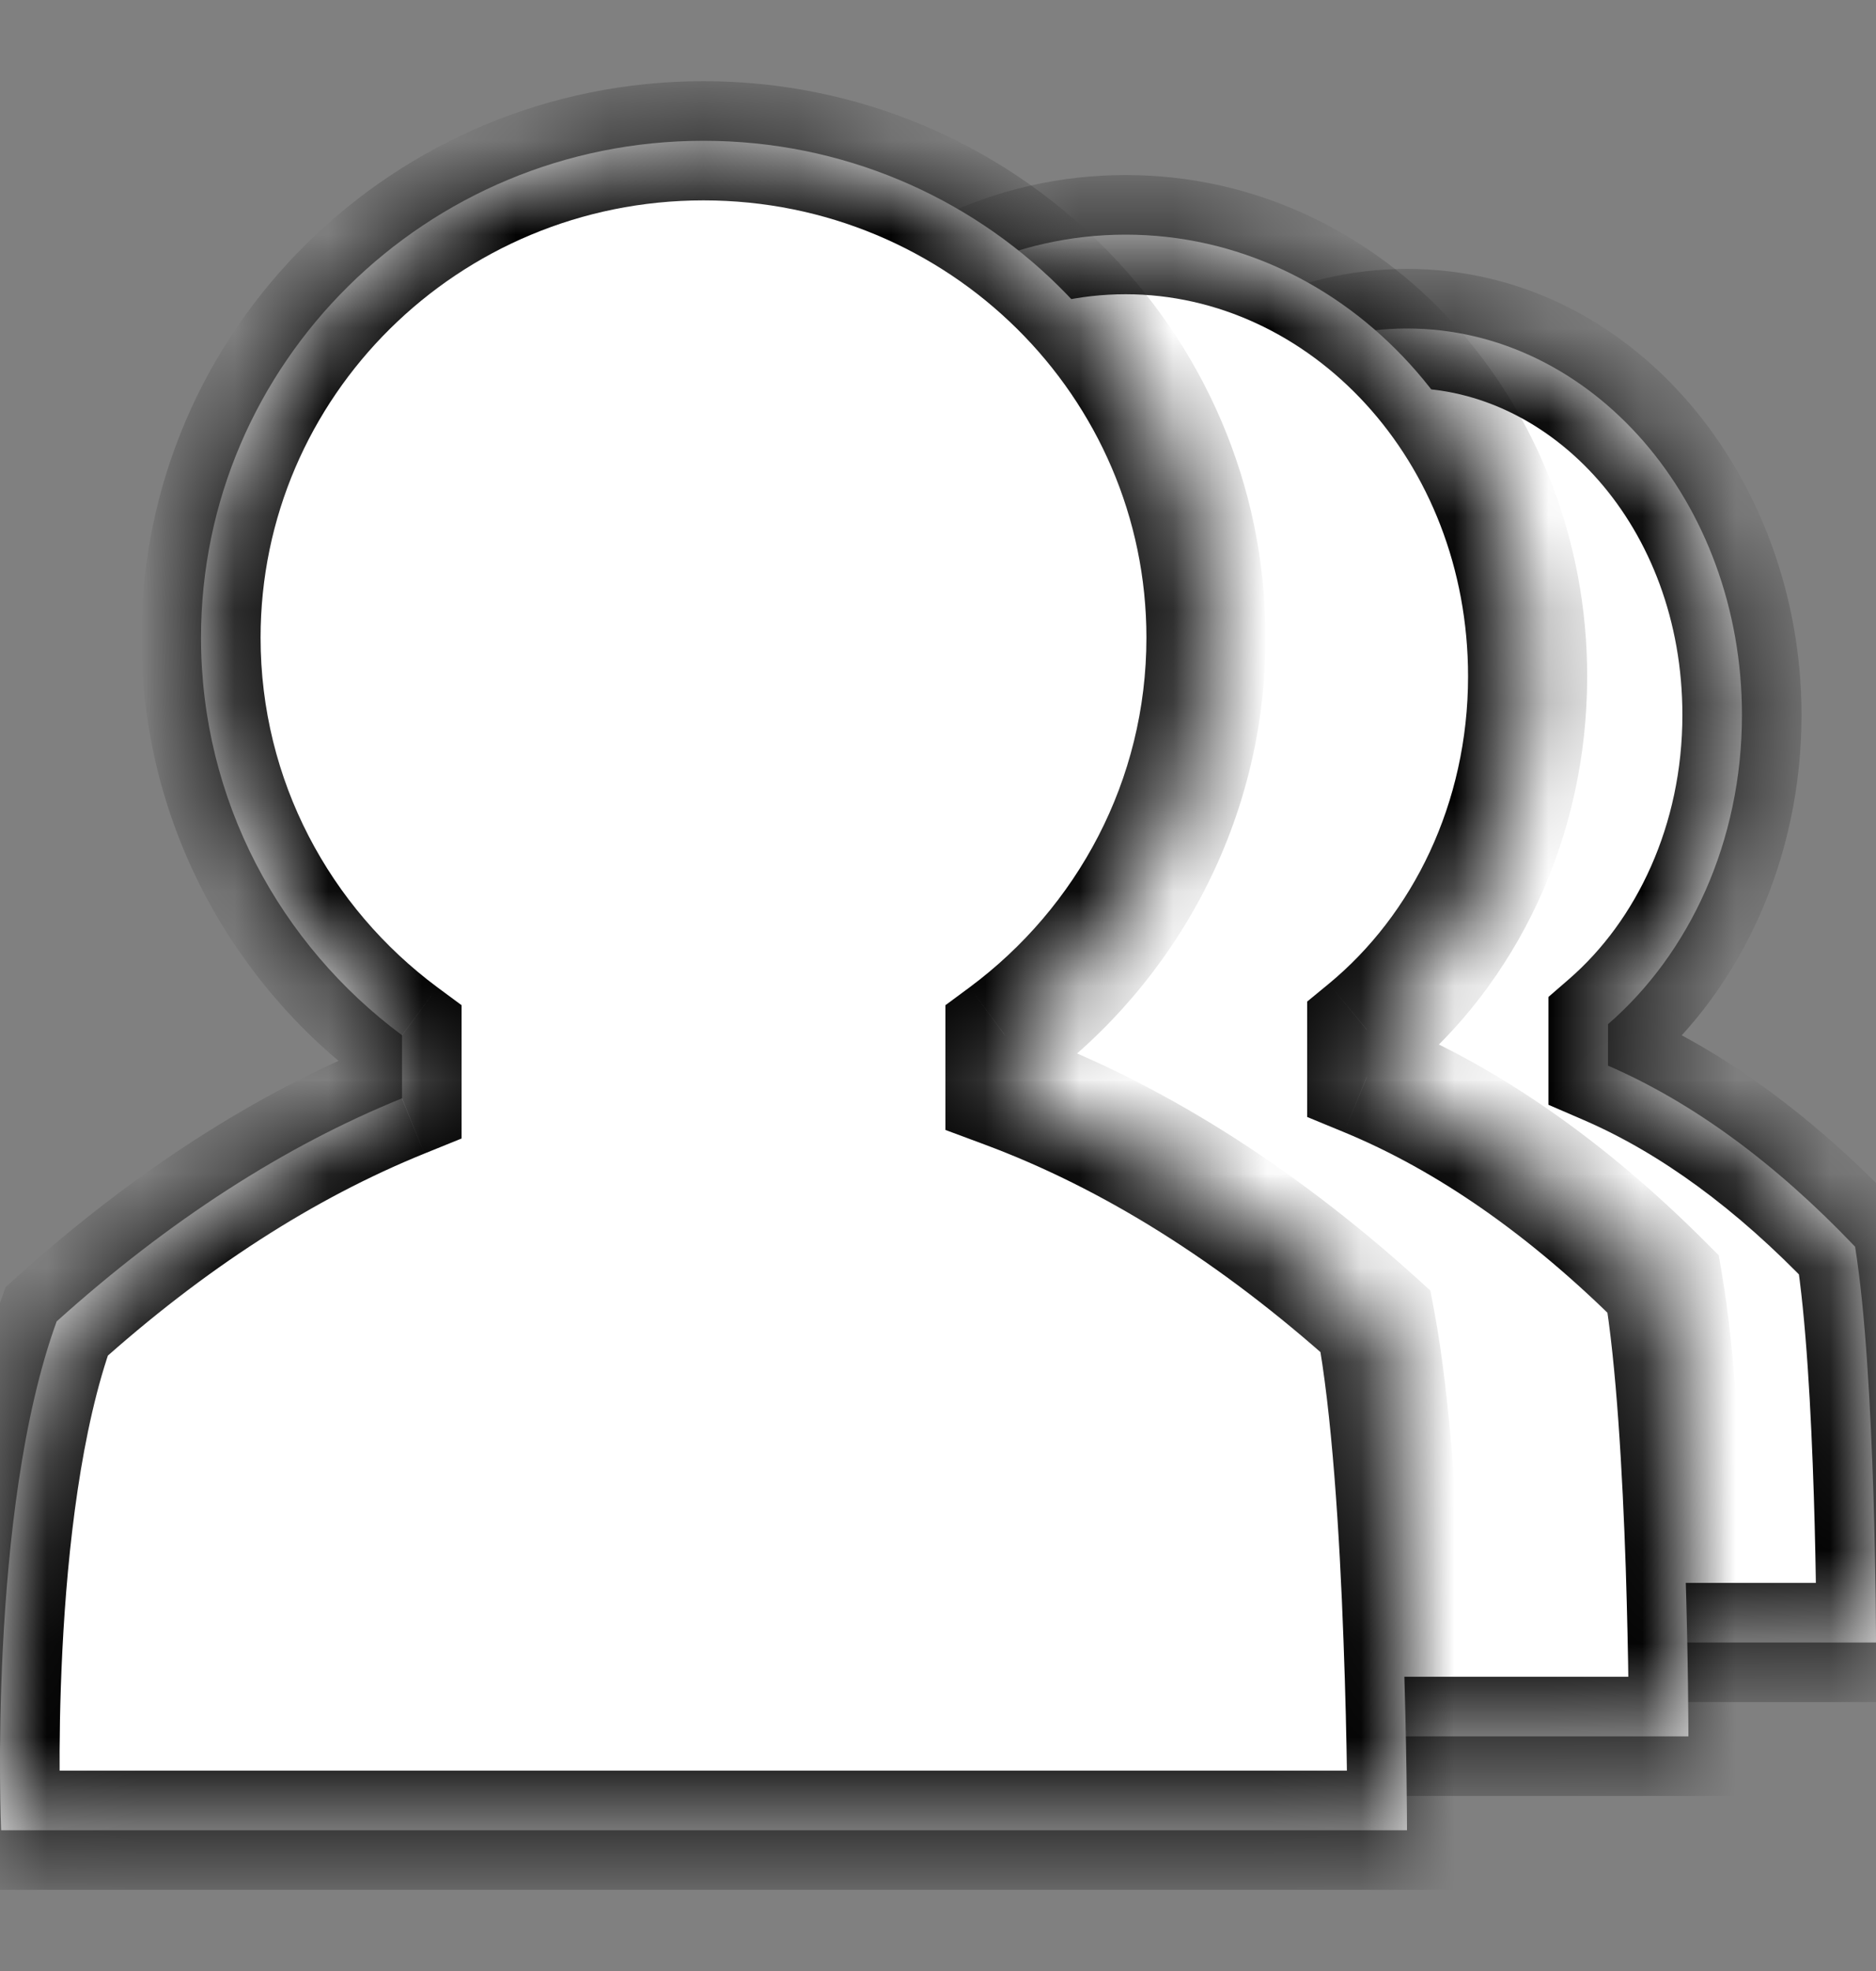 <svg width="20" height="21" viewBox="0 0 20 21" fill="none" xmlns="http://www.w3.org/2000/svg">
<rect x="0" y="0" width="20" height="21" fill="#808080" stroke="none"/>
<mask id="path-1-inside-1_50_1461" fill="white">
<path fill-rule="evenodd" clip-rule="evenodd" d="M18.571 7.618C18.571 8.965 18.01 10.161 17.143 10.912V11.354C18.038 11.742 18.921 12.385 19.777 13.283C20 14.663 20 17.5 20 17.5L10.008 17.5C10.008 17.5 9.909 14.863 10.403 13.283C11.201 12.445 12.024 11.829 12.857 11.435V10.912C11.99 10.161 11.429 8.965 11.429 7.618C11.429 5.344 13.027 3.5 15 3.5C16.972 3.5 18.571 5.344 18.571 7.618Z"/>
</mask>
<path fill-rule="evenodd" clip-rule="evenodd" d="M18.571 7.618C18.571 8.965 18.01 10.161 17.143 10.912V11.354C18.038 11.742 18.921 12.385 19.777 13.283C20 14.663 20 17.5 20 17.5L10.008 17.5C10.008 17.5 9.909 14.863 10.403 13.283C11.201 12.445 12.024 11.829 12.857 11.435V10.912C11.99 10.161 11.429 8.965 11.429 7.618C11.429 5.344 13.027 3.5 15 3.5C16.972 3.5 18.571 5.344 18.571 7.618Z" fill="white"/>
<path d="M17.143 10.912L16.727 10.432L16.508 10.622V10.912H17.143ZM17.143 11.354H16.508V11.771L16.89 11.936L17.143 11.354ZM19.777 13.283L20.404 13.182L20.372 12.988L20.236 12.845L19.777 13.283ZM20 17.5L20 18.135L20.635 18.135V17.5H20ZM10.008 17.5L9.373 17.523L9.396 18.135L10.008 18.135L10.008 17.5ZM10.403 13.283L9.943 12.845L9.841 12.952L9.796 13.094L10.403 13.283ZM12.857 11.435L13.128 12.009L13.492 11.837V11.435H12.857ZM12.857 10.912H13.492V10.622L13.273 10.432L12.857 10.912ZM17.559 11.392C18.573 10.513 19.206 9.138 19.206 7.618H17.936C17.936 8.791 17.447 9.808 16.727 10.432L17.559 11.392ZM17.778 11.354V10.912H16.508V11.354H17.778ZM16.89 11.936C17.69 12.283 18.506 12.87 19.317 13.721L20.236 12.845C19.336 11.9 18.385 11.2 17.395 10.771L16.89 11.936ZM19.15 13.384C19.254 14.029 19.309 15.046 19.337 15.929C19.351 16.365 19.358 16.758 19.361 17.043C19.363 17.185 19.364 17.3 19.364 17.379C19.365 17.418 19.365 17.449 19.365 17.469C19.365 17.48 19.365 17.487 19.365 17.492C19.365 17.495 19.365 17.497 19.365 17.498C19.365 17.499 19.365 17.499 19.365 17.499C19.365 17.5 19.365 17.5 19.365 17.5C19.365 17.5 19.365 17.5 19.365 17.5C19.365 17.5 19.365 17.5 20 17.5C20.635 17.5 20.635 17.5 20.635 17.5C20.635 17.5 20.635 17.5 20.635 17.5C20.635 17.499 20.635 17.499 20.635 17.499C20.635 17.499 20.635 17.498 20.635 17.497C20.635 17.496 20.635 17.494 20.635 17.491C20.635 17.485 20.635 17.477 20.635 17.466C20.635 17.444 20.635 17.413 20.635 17.372C20.634 17.29 20.633 17.173 20.631 17.027C20.628 16.737 20.621 16.335 20.607 15.889C20.579 15.009 20.523 13.917 20.404 13.182L19.15 13.384ZM20 16.865L10.008 16.865L10.008 18.135L20 18.135L20 16.865ZM10.008 17.5C10.643 17.476 10.643 17.476 10.643 17.476C10.643 17.476 10.643 17.476 10.643 17.476C10.643 17.476 10.643 17.476 10.643 17.476C10.643 17.476 10.643 17.476 10.643 17.475C10.643 17.474 10.643 17.473 10.643 17.471C10.642 17.466 10.642 17.459 10.642 17.45C10.641 17.432 10.64 17.405 10.64 17.369C10.638 17.297 10.636 17.191 10.635 17.059C10.634 16.795 10.637 16.427 10.655 16.011C10.691 15.164 10.788 14.179 11.009 13.472L9.796 13.094C9.524 13.967 9.423 15.091 9.386 15.957C9.367 16.398 9.364 16.787 9.365 17.067C9.366 17.207 9.368 17.32 9.37 17.398C9.371 17.437 9.372 17.468 9.372 17.489C9.373 17.5 9.373 17.508 9.373 17.514C9.373 17.517 9.373 17.519 9.373 17.52C9.373 17.521 9.373 17.522 9.373 17.523C9.373 17.523 9.373 17.523 9.373 17.523C9.373 17.523 9.373 17.523 9.373 17.523C9.373 17.523 9.373 17.523 10.008 17.5ZM10.862 13.721C11.619 12.927 12.38 12.363 13.128 12.009L12.586 10.861C11.668 11.295 10.784 11.963 9.943 12.845L10.862 13.721ZM12.222 10.912V11.435H13.492V10.912H12.222ZM10.793 7.618C10.793 9.138 11.427 10.513 12.441 11.392L13.273 10.432C12.553 9.808 12.064 8.791 12.064 7.618H10.793ZM15 2.865C12.595 2.865 10.793 5.081 10.793 7.618H12.064C12.064 5.606 13.46 4.135 15 4.135V2.865ZM19.206 7.618C19.206 5.081 17.405 2.865 15 2.865V4.135C16.54 4.135 17.936 5.606 17.936 7.618H19.206Z" fill="black" mask="url(#path-1-inside-1_50_1461)"/>
<mask id="path-3-inside-2_50_1461" fill="white">
<path fill-rule="evenodd" clip-rule="evenodd" d="M16.286 7.206C16.286 8.745 15.612 10.112 14.571 10.971V11.476C15.645 11.919 16.705 12.655 17.732 13.681C18 15.258 18 18.5 18 18.5L6.01 18.5C6.01 18.5 5.891 15.487 6.483 13.681C7.442 12.723 8.429 12.019 9.429 11.569V10.971C8.388 10.112 7.714 8.746 7.714 7.206C7.714 4.607 9.633 2.5 12 2.5C14.367 2.5 16.286 4.607 16.286 7.206Z"/>
</mask>
<path fill-rule="evenodd" clip-rule="evenodd" d="M16.286 7.206C16.286 8.745 15.612 10.112 14.571 10.971V11.476C15.645 11.919 16.705 12.655 17.732 13.681C18 15.258 18 18.5 18 18.5L6.01 18.5C6.01 18.5 5.891 15.487 6.483 13.681C7.442 12.723 8.429 12.019 9.429 11.569V10.971C8.388 10.112 7.714 8.746 7.714 7.206C7.714 4.607 9.633 2.5 12 2.5C14.367 2.5 16.286 4.607 16.286 7.206Z" fill="white"/>
<path d="M14.571 10.971L14.167 10.481L13.936 10.671V10.971H14.571ZM14.571 11.476H13.936V11.901L14.329 12.063L14.571 11.476ZM17.732 13.681L18.358 13.575L18.324 13.375L18.181 13.232L17.732 13.681ZM18 18.5L18 19.135H18.635V18.5H18ZM6.01 18.5L5.375 18.525L5.399 19.135L6.01 19.135L6.01 18.5ZM6.483 13.681L6.034 13.232L5.927 13.339L5.88 13.483L6.483 13.681ZM9.429 11.569L9.689 12.148L10.064 11.98V11.569H9.429ZM9.429 10.971H10.064V10.672L9.833 10.481L9.429 10.971ZM14.976 11.461C16.166 10.479 16.921 8.93 16.921 7.206H15.651C15.651 8.561 15.058 9.746 14.167 10.481L14.976 11.461ZM15.207 11.476V10.971H13.936V11.476H15.207ZM14.329 12.063C15.31 12.468 16.302 13.15 17.283 14.13L18.181 13.232C17.108 12.159 15.98 11.371 14.814 10.889L14.329 12.063ZM17.106 13.787C17.232 14.529 17.298 15.694 17.332 16.703C17.348 17.202 17.357 17.652 17.361 17.977C17.363 18.14 17.364 18.271 17.364 18.361C17.365 18.407 17.365 18.442 17.365 18.465C17.365 18.477 17.365 18.486 17.365 18.492C17.365 18.495 17.365 18.497 17.365 18.498C17.365 18.499 17.365 18.5 17.365 18.5C17.365 18.5 17.365 18.5 17.365 18.5C17.365 18.5 17.365 18.5 17.365 18.5C17.365 18.5 17.365 18.5 18 18.5C18.635 18.5 18.635 18.5 18.635 18.5C18.635 18.5 18.635 18.5 18.635 18.5C18.635 18.5 18.635 18.5 18.635 18.499C18.635 18.499 18.635 18.498 18.635 18.497C18.635 18.496 18.635 18.493 18.635 18.49C18.635 18.484 18.635 18.474 18.635 18.462C18.635 18.437 18.635 18.401 18.634 18.354C18.634 18.261 18.633 18.127 18.631 17.961C18.627 17.629 18.618 17.17 18.601 16.661C18.568 15.655 18.5 14.411 18.358 13.575L17.106 13.787ZM18 17.865L6.01 17.865L6.01 19.135L18 19.135L18 17.865ZM6.01 18.5C6.644 18.475 6.644 18.475 6.644 18.475L6.644 18.475C6.644 18.475 6.644 18.475 6.644 18.475C6.644 18.475 6.644 18.475 6.644 18.474C6.644 18.473 6.644 18.471 6.644 18.469C6.644 18.464 6.644 18.456 6.643 18.446C6.643 18.425 6.642 18.393 6.641 18.352C6.639 18.269 6.636 18.148 6.635 17.997C6.634 17.695 6.637 17.273 6.659 16.797C6.703 15.828 6.819 14.695 7.087 13.879L5.88 13.483C5.555 14.473 5.435 15.75 5.39 16.739C5.367 17.242 5.363 17.686 5.365 18.005C5.366 18.165 5.369 18.293 5.371 18.383C5.372 18.427 5.373 18.462 5.374 18.486C5.374 18.498 5.374 18.508 5.375 18.514C5.375 18.517 5.375 18.52 5.375 18.522C5.375 18.523 5.375 18.523 5.375 18.524C5.375 18.524 5.375 18.525 5.375 18.525C5.375 18.525 5.375 18.525 5.375 18.525C5.375 18.525 5.375 18.525 6.01 18.5ZM6.932 14.13C7.847 13.216 8.772 12.561 9.689 12.148L9.168 10.99C8.085 11.477 7.036 12.231 6.034 13.232L6.932 14.13ZM8.794 10.971V11.569H10.064V10.971H8.794ZM7.079 7.206C7.079 8.93 7.834 10.479 9.025 11.461L9.833 10.481C8.942 9.746 8.349 8.561 8.349 7.206H7.079ZM12 1.865C9.228 1.865 7.079 4.313 7.079 7.206H8.349C8.349 4.9 10.038 3.135 12 3.135V1.865ZM16.921 7.206C16.921 4.313 14.772 1.865 12 1.865V3.135C13.962 3.135 15.651 4.9 15.651 7.206H16.921Z" fill="black" mask="url(#path-3-inside-2_50_1461)"/>
<mask id="path-5-inside-3_50_1461" fill="white">
<path fill-rule="evenodd" clip-rule="evenodd" d="M12.857 6.794C12.857 8.526 12.015 10.064 10.714 11.03V11.598C12.056 12.097 13.381 12.924 14.665 14.079C15 15.853 15 19.5 15 19.5L0.012 19.5C0.012 19.5 -0.136 16.11 0.604 14.079C1.802 13.001 3.036 12.209 4.286 11.702V11.03C2.985 10.064 2.143 8.526 2.143 6.794C2.143 3.87 4.541 1.5 7.5 1.5C10.459 1.5 12.857 3.87 12.857 6.794Z"/>
</mask>
<path fill-rule="evenodd" clip-rule="evenodd" d="M12.857 6.794C12.857 8.526 12.015 10.064 10.714 11.03V11.598C12.056 12.097 13.381 12.924 14.665 14.079C15 15.853 15 19.5 15 19.5L0.012 19.5C0.012 19.5 -0.136 16.11 0.604 14.079C1.802 13.001 3.036 12.209 4.286 11.702V11.03C2.985 10.064 2.143 8.526 2.143 6.794C2.143 3.87 4.541 1.5 7.5 1.5C10.459 1.5 12.857 3.87 12.857 6.794Z" fill="white"/>
<path d="M10.714 11.03L10.336 10.52L10.079 10.71V11.03H10.714ZM10.714 11.598H10.079V12.039L10.493 12.193L10.714 11.598ZM14.665 14.079L15.289 13.961L15.249 13.75L15.09 13.606L14.665 14.079ZM15 19.5L15 20.135H15.635V19.5H15ZM0.012 19.5L-0.622 19.528L-0.596 20.135L0.012 20.135L0.012 19.5ZM0.604 14.079L0.179 13.606L0.061 13.712L0.007 13.861L0.604 14.079ZM4.286 11.702L4.524 12.291L4.921 12.13V11.702H4.286ZM4.286 11.03H4.921V10.71L4.664 10.52L4.286 11.03ZM11.093 11.54C12.547 10.46 13.492 8.737 13.492 6.794H12.222C12.222 8.315 11.484 9.668 10.336 10.52L11.093 11.54ZM11.349 11.598V11.03H10.079V11.598H11.349ZM10.493 12.193C11.748 12.659 13.005 13.44 14.241 14.551L15.09 13.606C13.757 12.407 12.365 11.534 10.935 11.003L10.493 12.193ZM14.041 14.196C14.199 15.031 14.282 16.343 14.323 17.478C14.344 18.039 14.355 18.545 14.36 18.911C14.362 19.094 14.364 19.242 14.364 19.344C14.365 19.395 14.365 19.434 14.365 19.46C14.365 19.474 14.365 19.484 14.365 19.49C14.365 19.494 14.365 19.496 14.365 19.498C14.365 19.499 14.365 19.499 14.365 19.5C14.365 19.5 14.365 19.5 14.365 19.5C14.365 19.5 14.365 19.5 14.365 19.5C14.365 19.5 14.365 19.5 15 19.5C15.635 19.5 15.635 19.5 15.635 19.5C15.635 19.5 15.635 19.5 15.635 19.5C15.635 19.5 15.635 19.499 15.635 19.499C15.635 19.499 15.635 19.498 15.635 19.497C15.635 19.495 15.635 19.492 15.635 19.489C15.635 19.481 15.635 19.471 15.635 19.457C15.635 19.429 15.635 19.388 15.634 19.336C15.634 19.231 15.632 19.08 15.63 18.893C15.624 18.52 15.614 18.004 15.593 17.431C15.551 16.299 15.466 14.9 15.289 13.961L14.041 14.196ZM15 18.865L0.012 18.865L0.012 20.135L15 20.135L15 18.865ZM0.012 19.5C0.647 19.472 0.647 19.472 0.647 19.472C0.647 19.472 0.647 19.472 0.647 19.472C0.647 19.472 0.647 19.472 0.647 19.472C0.647 19.472 0.647 19.472 0.646 19.471C0.646 19.47 0.646 19.468 0.646 19.465C0.646 19.459 0.646 19.451 0.645 19.439C0.644 19.415 0.643 19.38 0.642 19.333C0.639 19.241 0.637 19.105 0.636 18.934C0.633 18.594 0.638 18.119 0.665 17.583C0.72 16.494 0.865 15.218 1.201 14.296L0.007 13.861C-0.397 14.971 -0.548 16.406 -0.604 17.519C-0.632 18.085 -0.637 18.584 -0.635 18.943C-0.633 19.122 -0.63 19.267 -0.628 19.367C-0.626 19.418 -0.625 19.457 -0.624 19.484C-0.624 19.498 -0.623 19.508 -0.623 19.515C-0.623 19.519 -0.623 19.522 -0.623 19.524C-0.622 19.525 -0.622 19.526 -0.622 19.526C-0.622 19.527 -0.622 19.527 -0.622 19.527C-0.622 19.527 -0.622 19.527 -0.622 19.527C-0.622 19.528 -0.622 19.528 0.012 19.5ZM1.029 14.551C2.181 13.514 3.353 12.765 4.524 12.291L4.047 11.114C2.718 11.652 1.423 12.488 0.179 13.606L1.029 14.551ZM3.651 11.03V11.702H4.921V11.03H3.651ZM1.508 6.794C1.508 8.737 2.453 10.46 3.907 11.54L4.664 10.52C3.516 9.668 2.778 8.315 2.778 6.794H1.508ZM7.5 0.865C4.198 0.865 1.508 3.512 1.508 6.794H2.778C2.778 4.228 4.885 2.135 7.5 2.135V0.865ZM13.492 6.794C13.492 3.512 10.802 0.865 7.5 0.865V2.135C10.115 2.135 12.222 4.228 12.222 6.794H13.492Z" fill="black" mask="url(#path-5-inside-3_50_1461)"/>
</svg>
